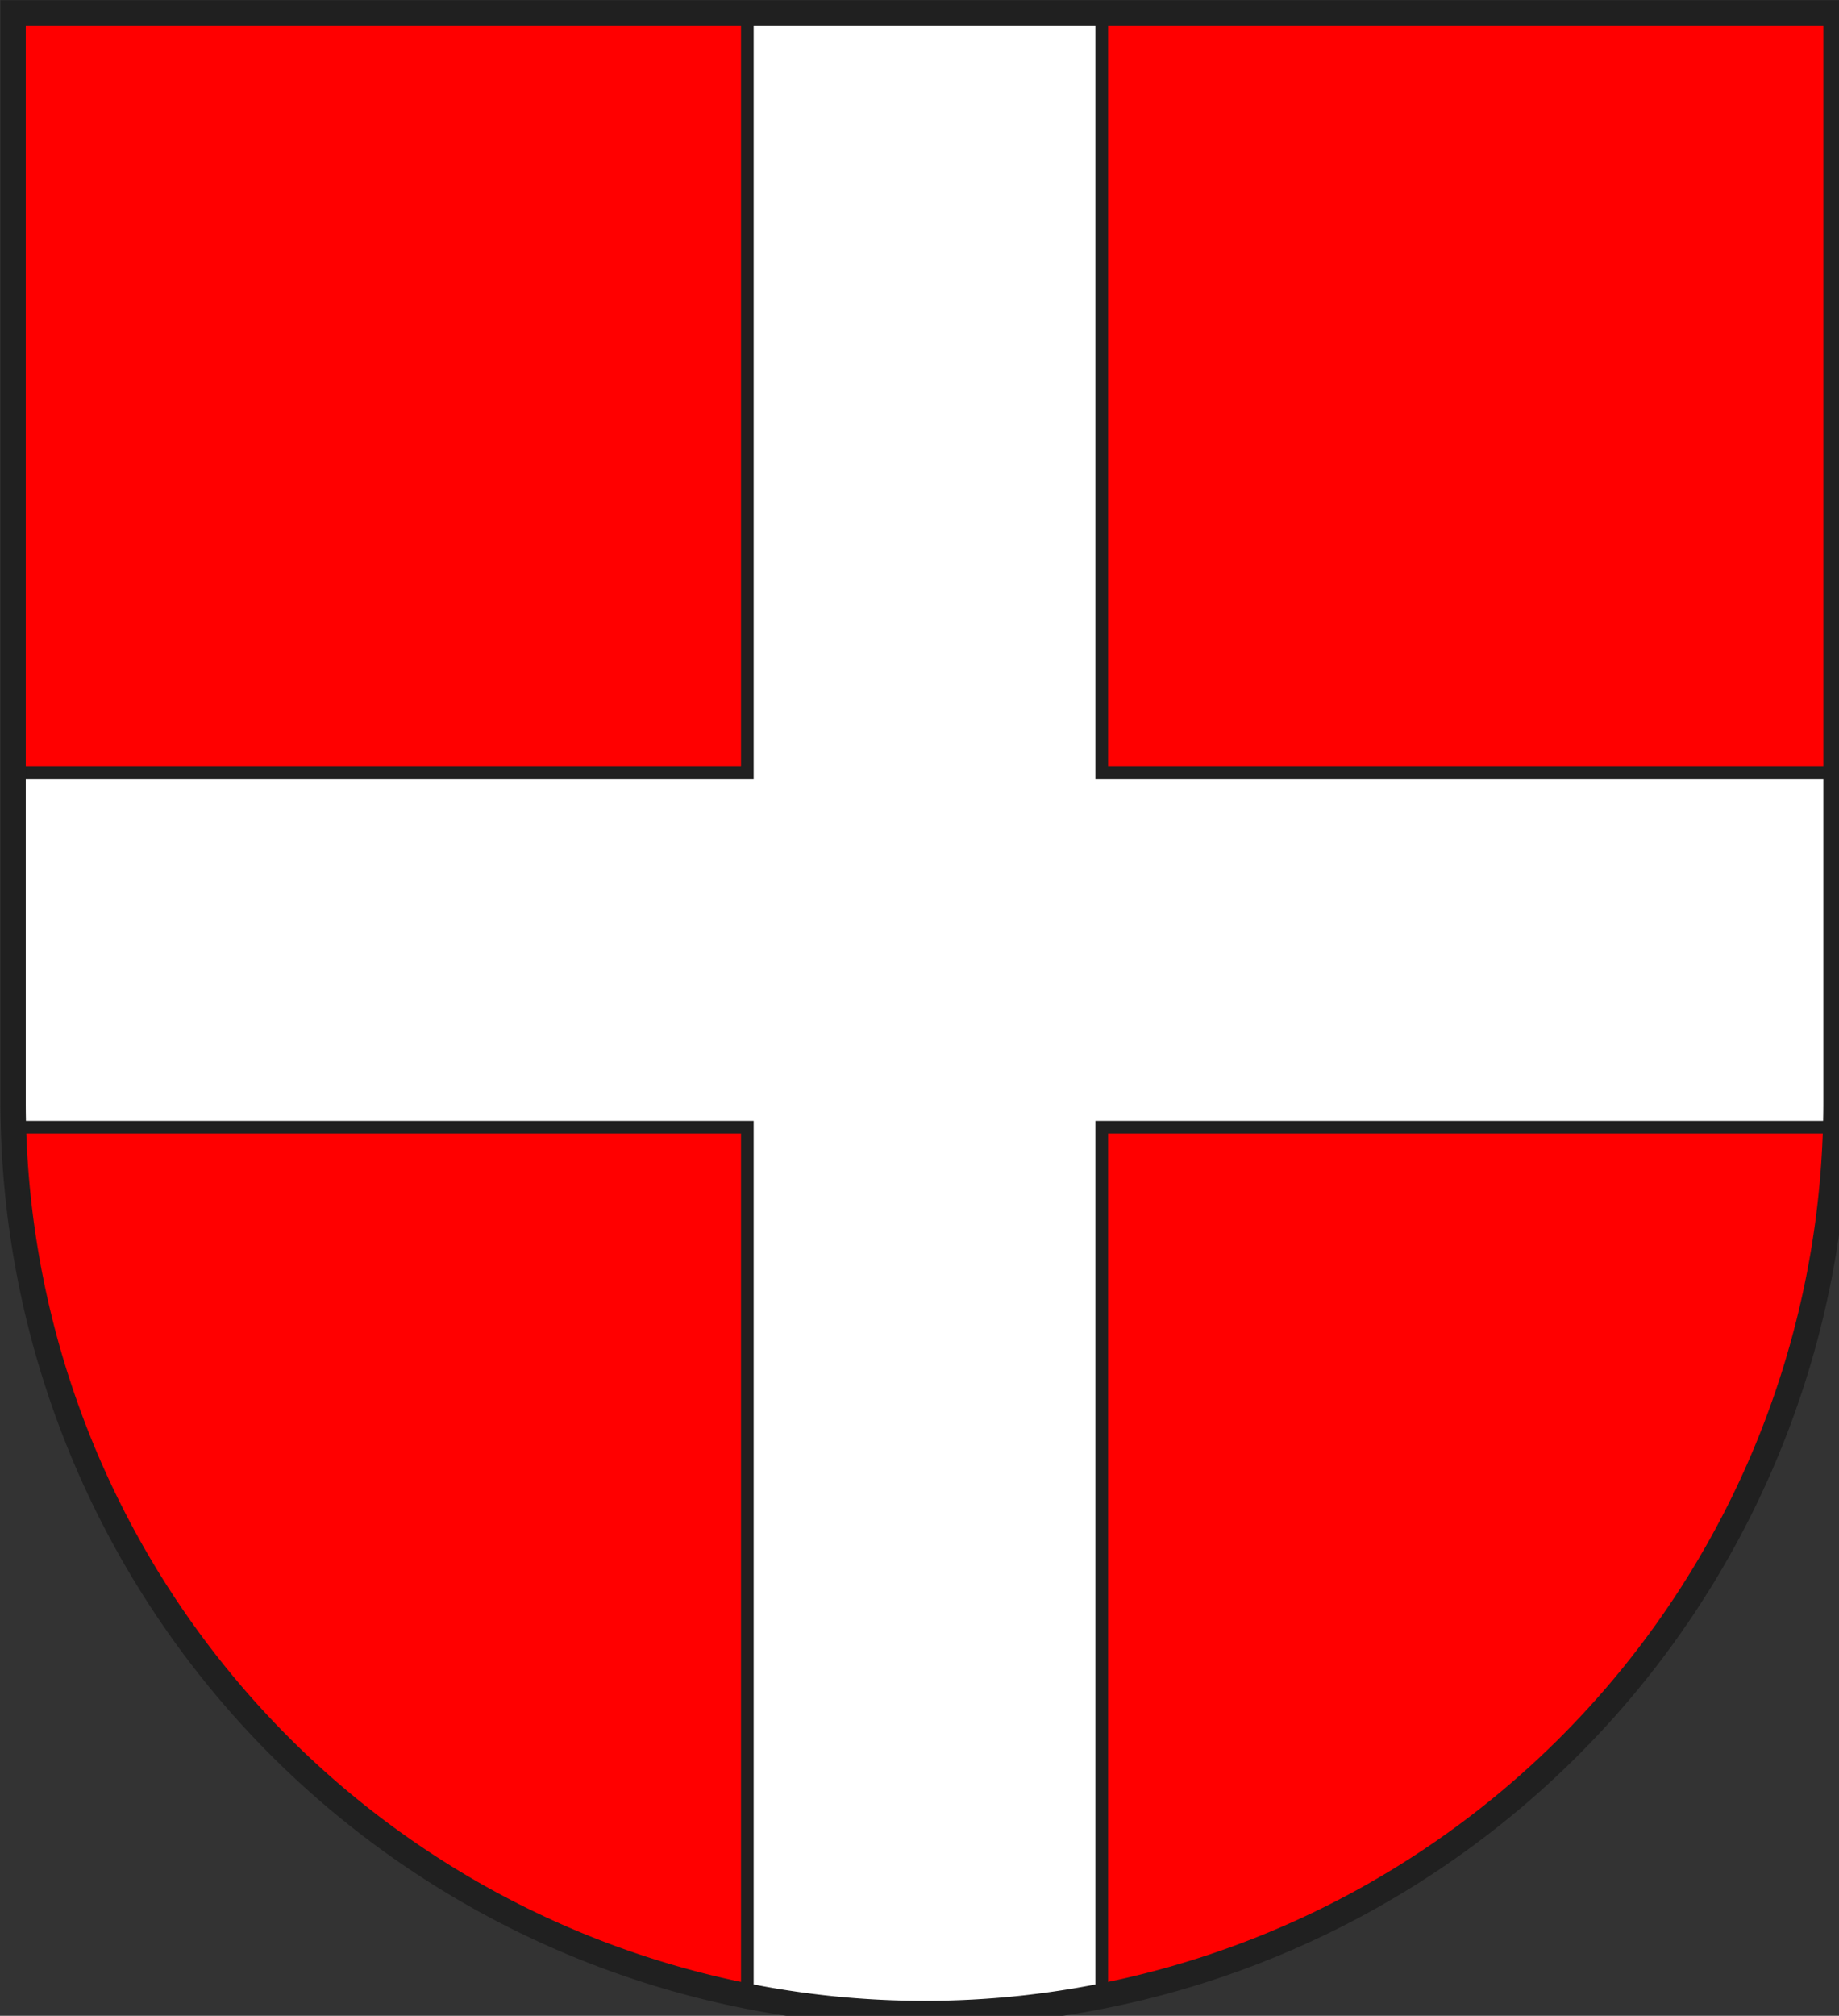 <?xml version="1.0" encoding="iso-8859-1"?>
<svg xmlns="http://www.w3.org/2000/svg" width="438" height="480" viewBox="21 15 438 480">
  <rect x="21" y="15" width="438" height="480" fill="#333333" stroke="none"/>
  <defs>
    <clipPath id="clippath">
      <path d="M360 4140a3240 3240 0 0 0 6480 0V270H360v3870Z"/>
    </clipPath>
    <style>
      .Rand3{stroke:#202020;stroke-width:45}.Silber{fill:#fff}
    </style>
  </defs>
  <g fill="none" fill-rule="evenodd" stroke-miterlimit="10" stroke-width="10" transform="scale(.067)">
    <g clip-path="url(#clippath)">
      <path id="feld-1" fill="red" d="M-225-225v7650h7650V-225H-225Z"/>
      <path id="kreuz-1" d="M-225 2970v1260h7650V2970H-225Z" class="Silber"/>
      <path id="kreuz-2" d="M2970-225v7650h1260V-225H2970Z" class="Silber"/>
      <path id="linie-1" d="M2970-225v3195H-225" class="Rand3"/>
      <path id="linie-2" d="M4230-225v3195h3195" class="Rand3"/>
      <path id="linie-3" d="M-225 4230h3195v3195" class="Rand3"/>
      <path id="linie-4" d="M7425 4230H4230v3195" class="Rand3"/>
    </g>
    <path id="clip-boundary" stroke="#202020" stroke-width="90" d="M360 4140a3240 3240 0 0 0 6480 0V270H360v3870Z"/>
  </g>
</svg>